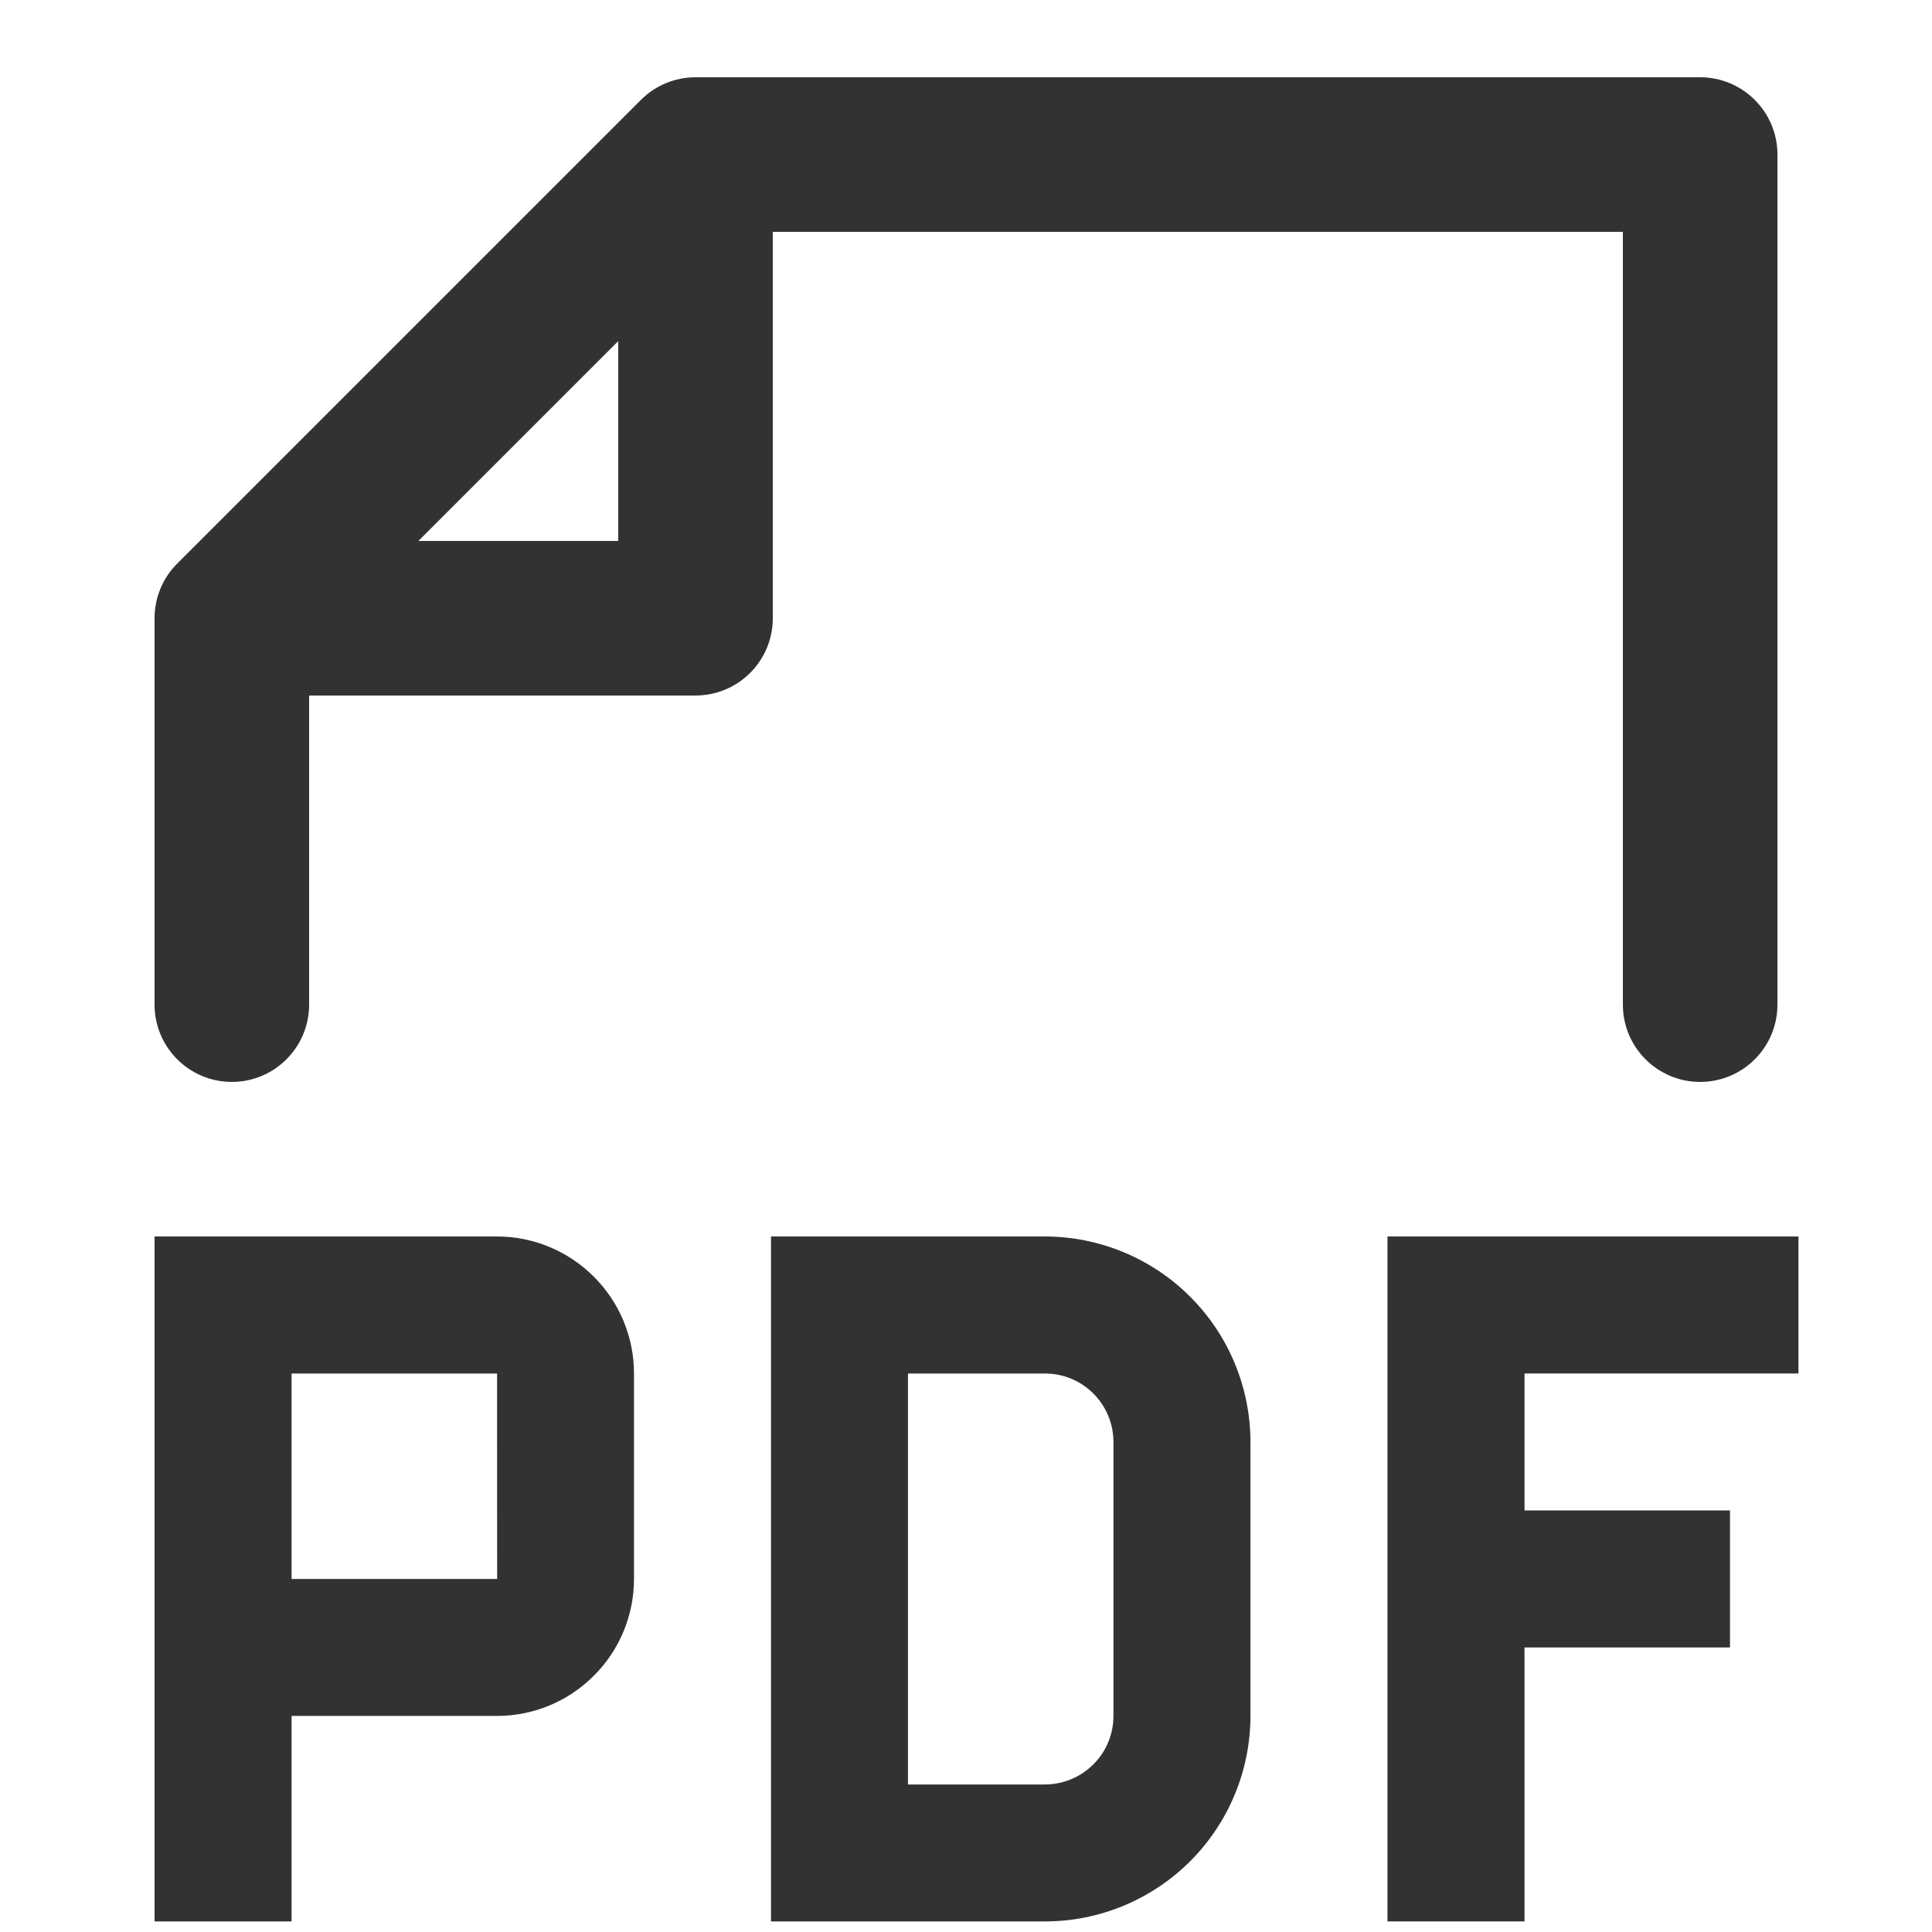 <svg width="25" height="25" viewBox="0 0 25 25" fill="none" xmlns="http://www.w3.org/2000/svg">
<path d="M23.272 17.773V16H17.954V24.863H19.727V21.318H22.386V19.545H19.727V17.773H23.272Z" fill="#323232"/>
<path d="M13.522 24.863H9.977V16H13.522C14.227 16.001 14.903 16.281 15.401 16.78C15.9 17.278 16.18 17.954 16.181 18.659V22.204C16.18 22.909 15.9 23.585 15.401 24.084C14.903 24.582 14.227 24.863 13.522 24.863ZM11.749 23.091H13.522C13.757 23.09 13.982 22.997 14.148 22.831C14.315 22.665 14.408 22.439 14.408 22.204V18.659C14.408 18.424 14.315 18.199 14.148 18.032C13.982 17.866 13.757 17.773 13.522 17.773H11.749V23.091Z" fill="#323232"/>
<path d="M6.432 16H2V24.863H3.773V22.204H6.432C6.902 22.204 7.352 22.017 7.684 21.684C8.017 21.352 8.204 20.902 8.204 20.432V17.773C8.204 17.303 8.017 16.852 7.684 16.52C7.352 16.188 6.902 16 6.432 16ZM3.773 20.432V17.773H6.432L6.433 20.432H3.773Z" fill="#323232"/>
<path fill-rule="evenodd" clip-rule="evenodd" d="M8.293 1.293C8.48 1.105 8.735 1 9 1H22C22.552 1 23 1.448 23 2V13C23 13.552 22.552 14 22 14C21.448 14 21 13.552 21 13V3H10V8C10 8.552 9.552 9 9 9H4V13C4 13.552 3.552 14 3 14C2.448 14 2 13.552 2 13V8C2 7.735 2.105 7.48 2.293 7.293L5.293 4.293L5.293 4.293L8.293 1.293ZM5.414 7H8V4.414L6.707 5.707L6.707 5.707L5.414 7Z" fill="#323232"/>
</svg>
